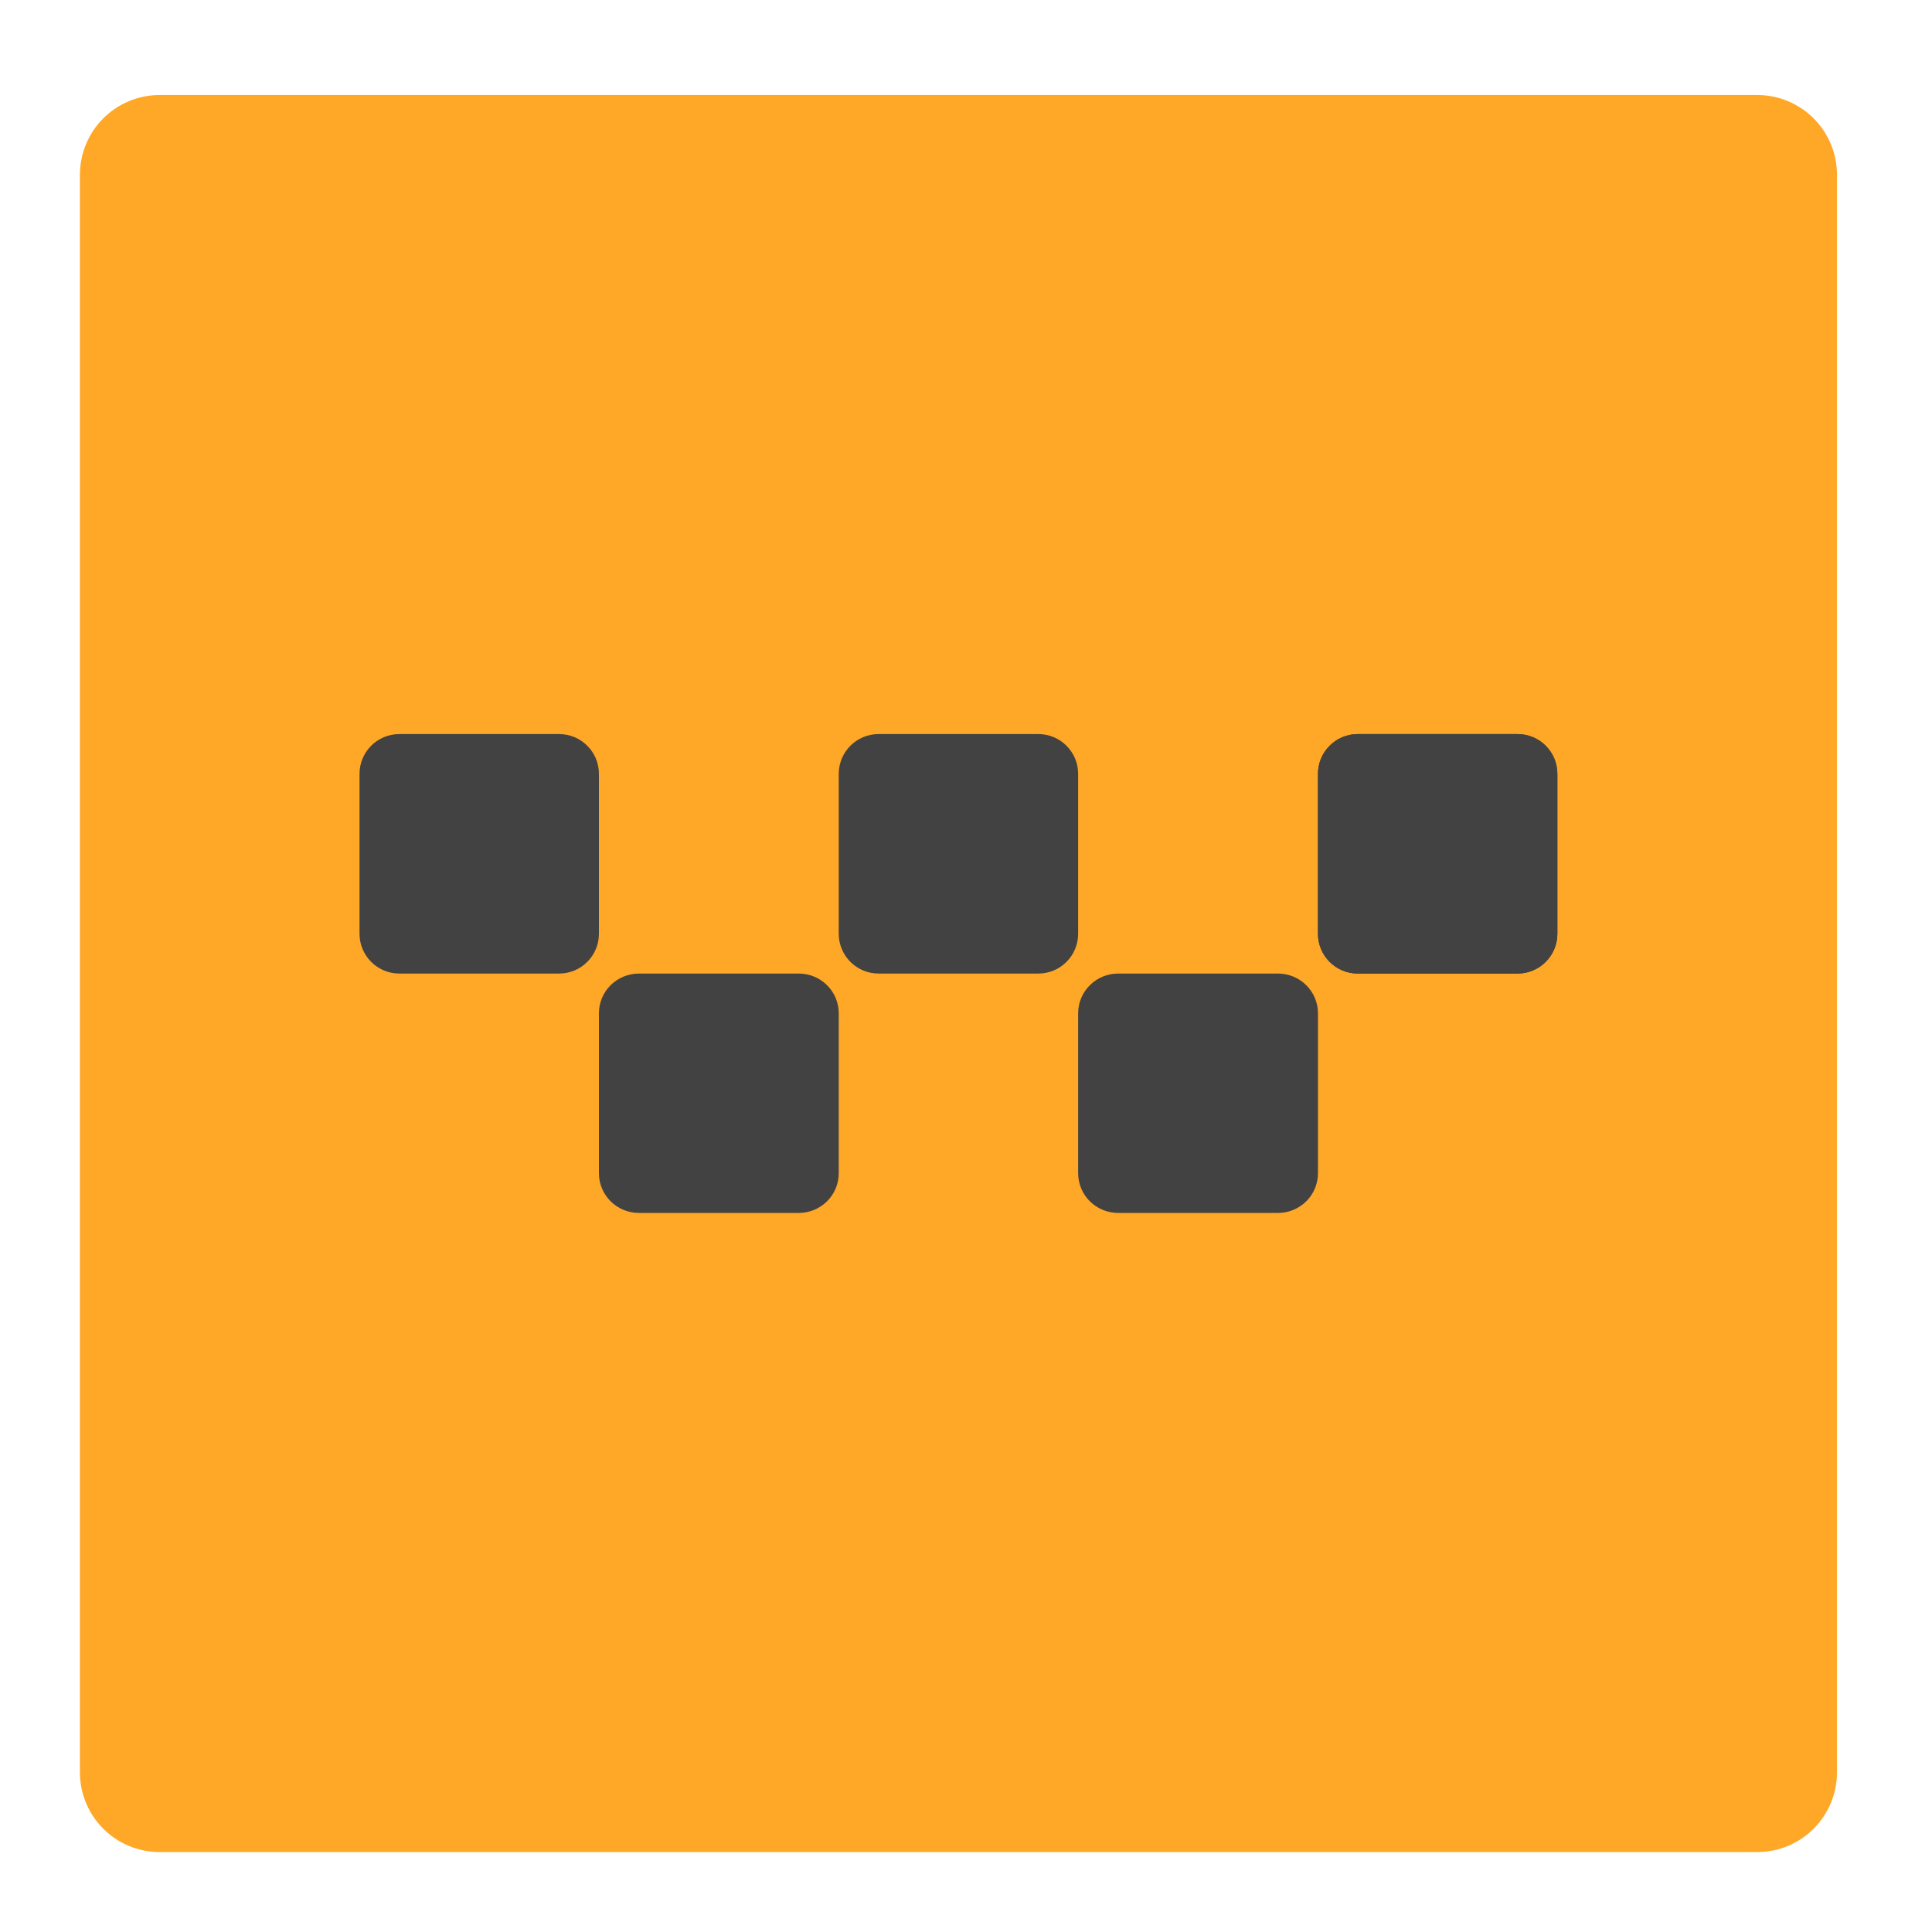 <?xml version="1.0" encoding="UTF-8"?>
<svg xmlns="http://www.w3.org/2000/svg" xmlns:xlink="http://www.w3.org/1999/xlink" width="22px" height="22px" viewBox="0 0 22 22" version="1.1">
<g id="surface1">
<path style=" stroke:none;fill-rule:nonzero;fill:rgb(100%,65.49%,14.902%);fill-opacity:1;" d="M 1.82 1.082 L 20.008 1.082 C 20.512 1.082 20.918 1.488 20.918 1.992 L 20.918 20.18 C 20.918 20.684 20.512 21.09 20.008 21.09 L 1.82 21.09 C 1.316 21.09 0.91 20.684 0.91 20.18 L 0.91 1.992 C 0.91 1.488 1.316 1.082 1.82 1.082 Z M 1.82 1.082 "/>
<path style=" stroke:none;fill-rule:nonzero;fill:rgb(25.882%,25.882%,25.882%);fill-opacity:1;" d="M 10.004 8.359 L 11.824 8.359 C 12.074 8.359 12.277 8.562 12.277 8.812 L 12.277 10.633 C 12.277 10.883 12.074 11.086 11.824 11.086 L 10.004 11.086 C 9.754 11.086 9.551 10.883 9.551 10.633 L 9.551 8.812 C 9.551 8.562 9.754 8.359 10.004 8.359 Z M 10.004 8.359 "/>
<path style=" stroke:none;fill-rule:nonzero;fill:rgb(25.882%,25.882%,25.882%);fill-opacity:1;" d="M 7.277 11.086 L 9.094 11.086 C 9.348 11.086 9.551 11.289 9.551 11.539 L 9.551 13.359 C 9.551 13.609 9.348 13.812 9.094 13.812 L 7.277 13.812 C 7.023 13.812 6.82 13.609 6.82 13.359 L 6.82 11.539 C 6.82 11.289 7.023 11.086 7.277 11.086 Z M 7.277 11.086 "/>
<path style=" stroke:none;fill-rule:nonzero;fill:rgb(25.882%,25.882%,25.882%);fill-opacity:1;" d="M 12.734 11.086 L 14.551 11.086 C 14.805 11.086 15.008 11.289 15.008 11.539 L 15.008 13.359 C 15.008 13.609 14.805 13.812 14.551 13.812 L 12.734 13.812 C 12.48 13.812 12.277 13.609 12.277 13.359 L 12.277 11.539 C 12.277 11.289 12.48 11.086 12.734 11.086 Z M 12.734 11.086 "/>
<path style=" stroke:none;fill-rule:nonzero;fill:rgb(25.882%,25.882%,25.882%);fill-opacity:1;" d="M 15.461 8.359 L 17.281 8.359 C 17.531 8.359 17.734 8.562 17.734 8.812 L 17.734 10.633 C 17.734 10.883 17.531 11.086 17.281 11.086 L 15.461 11.086 C 15.211 11.086 15.008 10.883 15.008 10.633 L 15.008 8.812 C 15.008 8.562 15.211 8.359 15.461 8.359 Z M 15.461 8.359 "/>
<path style=" stroke:none;fill-rule:nonzero;fill:rgb(25.882%,25.882%,25.882%);fill-opacity:1;" d="M 4.547 8.359 L 6.367 8.359 C 6.617 8.359 6.82 8.562 6.82 8.812 L 6.82 10.633 C 6.82 10.883 6.617 11.086 6.367 11.086 L 4.547 11.086 C 4.297 11.086 4.094 10.883 4.094 10.633 L 4.094 8.812 C 4.094 8.562 4.297 8.359 4.547 8.359 Z M 4.547 8.359 "/>
<path style=" stroke:none;fill-rule:nonzero;fill:rgb(25.882%,25.882%,25.882%);fill-opacity:1;" d="M 15.461 8.359 L 17.281 8.359 C 17.531 8.359 17.734 8.562 17.734 8.812 L 17.734 10.633 C 17.734 10.883 17.531 11.086 17.281 11.086 L 15.461 11.086 C 15.211 11.086 15.008 10.883 15.008 10.633 L 15.008 8.812 C 15.008 8.562 15.211 8.359 15.461 8.359 Z M 15.461 8.359 "/>
</g>
</svg>
